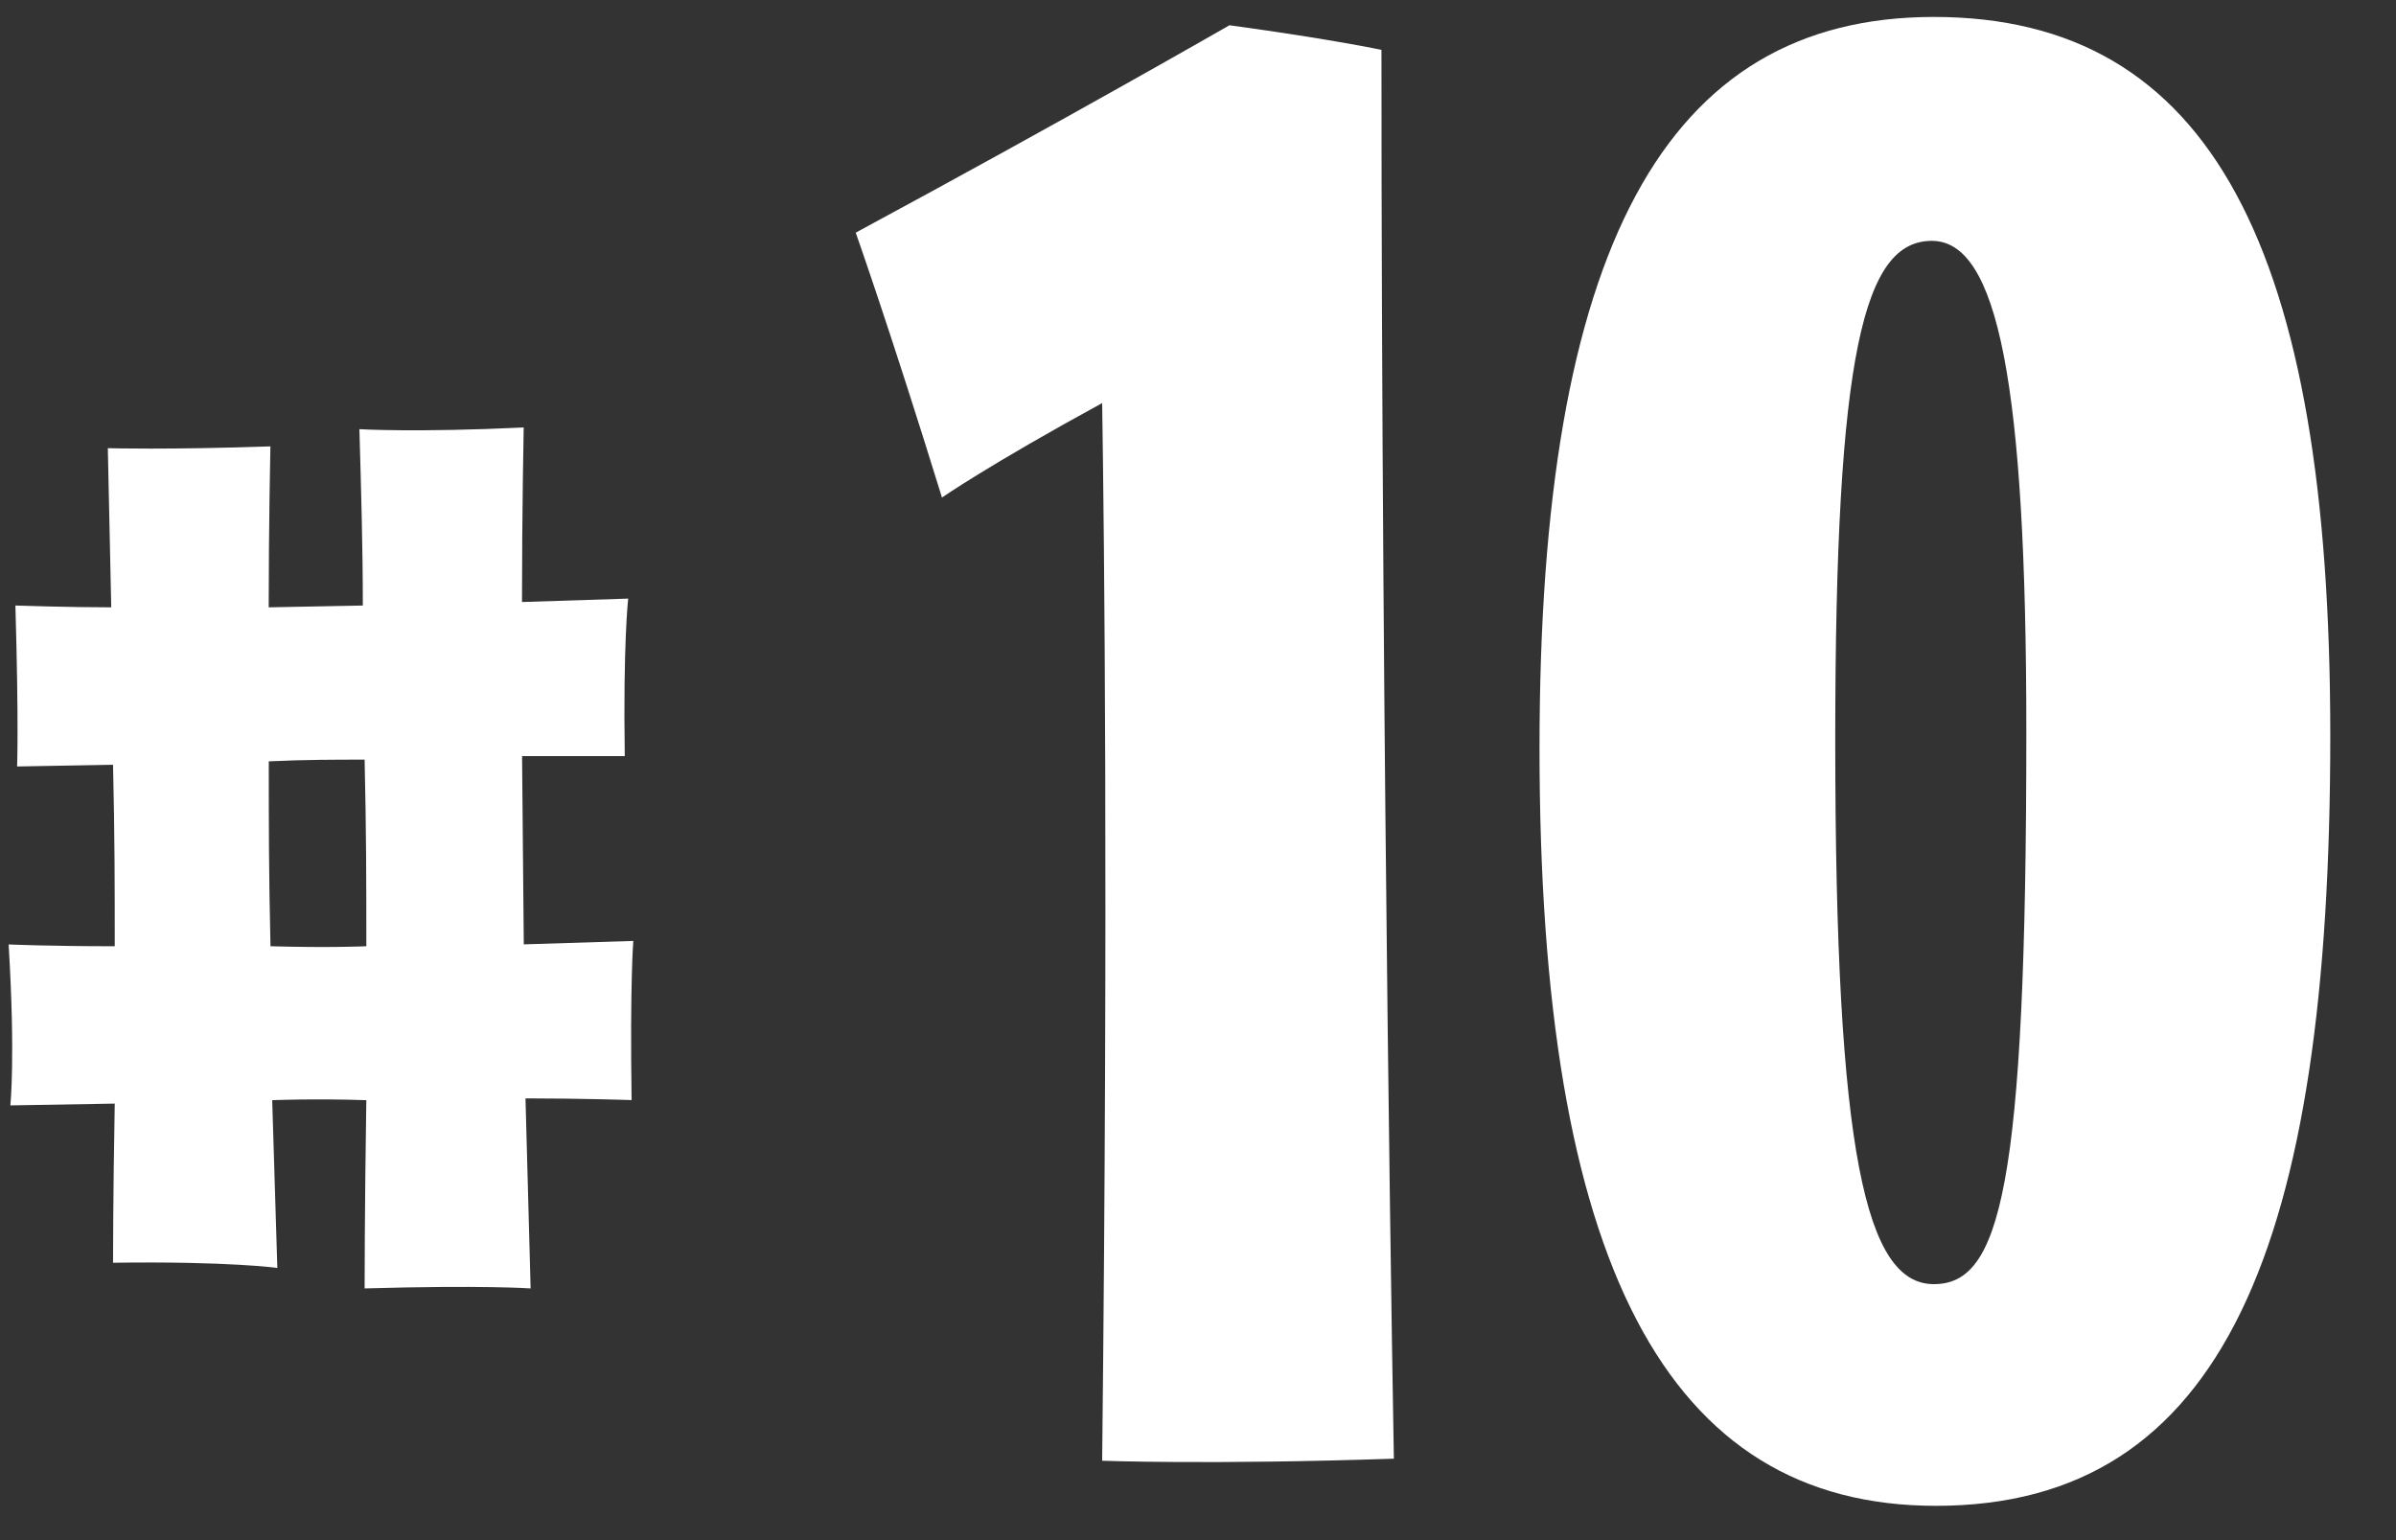 <?xml version="1.0" encoding="utf-8"?>
<!-- Generator: Adobe Illustrator 16.0.3, SVG Export Plug-In . SVG Version: 6.00 Build 0)  -->
<!DOCTYPE svg PUBLIC "-//W3C//DTD SVG 1.1//EN" "http://www.w3.org/Graphics/SVG/1.1/DTD/svg11.dtd">
<svg version="1.1" id="Layer_1" xmlns="http://www.w3.org/2000/svg" xmlns:xlink="http://www.w3.org/1999/xlink" x="0px" y="0px"
	 width="28px" height="18px" viewBox="0 0 28 18" enable-background="new 0 0 28 18" xml:space="preserve">
<rect x="0" y="0" width="28" height="18" fill="#333333" stroke="none"/>
<title>3CE50EAB-8C99-4F3C-B9E2-F1CA2C964EAE</title>
<desc>Created with sketchtool.</desc>
<g id="desktop">
	<g id="index_black_asset" transform="translate(-709, -1560)">
		<g id="img_num_10" transform="translate(709, 1554)">
			<g enable-background="new    ">
				<path fill="#FFFFFF" d="M4.281,18.858c-0.6-0.02-1.1,0-1.1,0l0.06,1.961c0,0-0.56-0.08-1.92-0.061c0,0,0-0.78,0.02-1.86
					l-1.22,0.021c0,0,0.06-0.561-0.02-1.881c0,0,0.48,0.021,1.24,0.021c0-0.7,0-1.28-0.02-2.121L0.2,14.958c0,0,0.02-0.5-0.02-1.881
					c0,0,0.62,0.021,1.12,0.021l-0.04-1.86c0,0,0.7,0.02,1.9-0.021c0,0-0.02,0.94-0.02,1.881l1.1-0.021c0-0.68-0.02-1.36-0.04-2.061
					c0,0,0.66,0.04,1.92-0.02c0,0-0.02,0.98-0.02,2.04l1.241-0.04c0,0-0.06,0.521-0.04,1.841H6.101l0.02,2.2l1.28-0.04
					c0,0-0.04,0.48-0.02,1.86c0,0-0.58-0.02-1.24-0.02l0.06,2.221c0,0-0.56-0.04-1.94,0C4.261,21.06,4.261,20.119,4.281,18.858z
					 M3.161,17.059c0.7,0.02,1.12,0,1.12,0c0-0.721,0-1.32-0.02-2.181c-0.34,0-0.7,0-1.12,0.02
					C3.141,15.638,3.141,16.198,3.161,17.059z"/>
			</g>
			<g enable-background="new    ">
				<path fill="#FFFFFF" d="M12.88,10.711c-1.32,0.72-1.872,1.104-1.872,1.104C10.408,9.871,10,8.719,10,8.719
					c2.448-1.32,4.368-2.424,4.368-2.424c1.224,0.168,1.776,0.288,1.776,0.288c0,8.448,0.145,16.465,0.145,16.465
					c-2.137,0.072-3.409,0.024-3.409,0.024C12.952,16.472,12.904,12.295,12.88,10.711z"/>
				<path fill="#FFFFFF" d="M17.991,14.743c0-5.832,1.464-8.545,4.608-8.545c3.24,0,4.633,2.713,4.633,8.401
					c0,5.952-1.248,9-4.608,9C19.479,23.6,17.991,20.768,17.991,14.743z M23.68,14.551c0-4.08-0.336-5.736-1.104-5.736
					c-0.793,0-1.129,1.297-1.129,5.833c0,4.849,0.36,6.36,1.152,6.36C23.368,21.008,23.68,19.928,23.68,14.551z"/>
			</g>
		</g>
	</g>
</g>
</svg>

